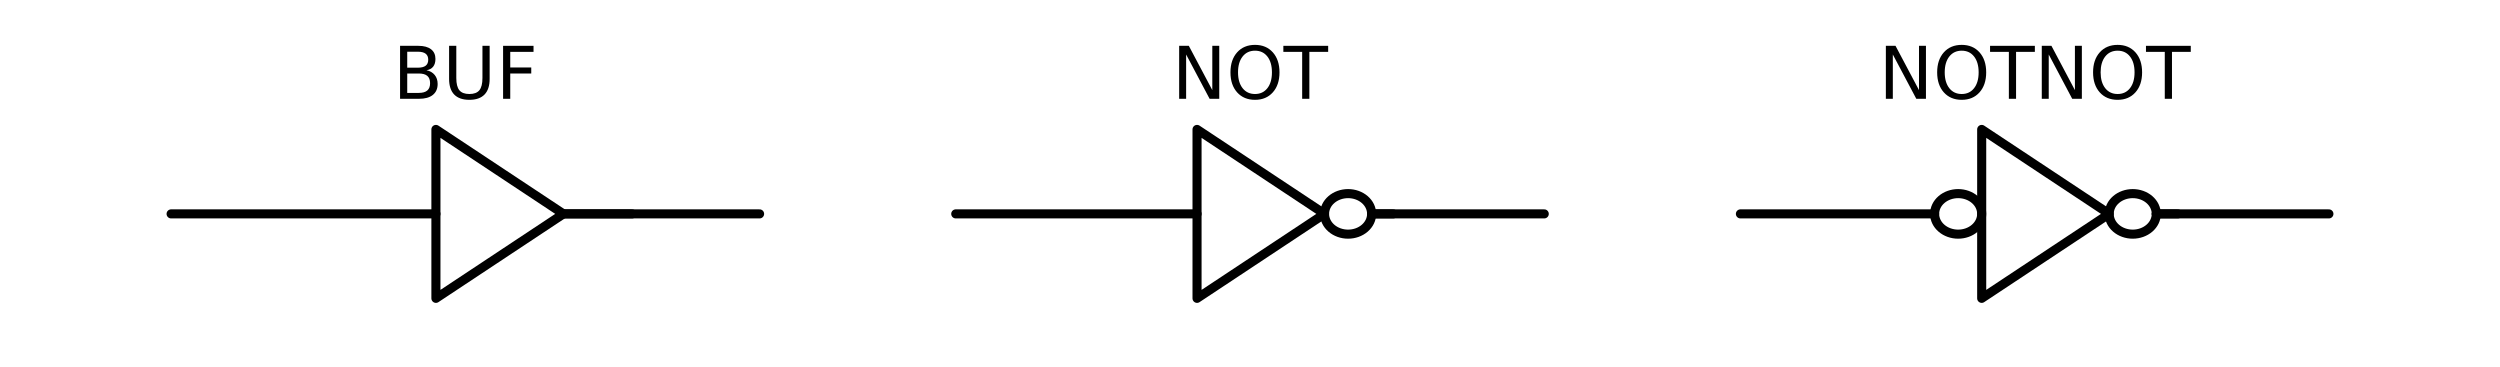 <?xml version="1.0" encoding="utf-8" standalone="no"?>
<!DOCTYPE svg PUBLIC "-//W3C//DTD SVG 1.1//EN"
  "http://www.w3.org/Graphics/SVG/1.1/DTD/svg11.dtd">
<!-- Created with matplotlib (https://matplotlib.org/) -->
<svg height="60.662pt" version="1.1" viewBox="0 0 412.92 60.662" width="412.92pt" xmlns="http://www.w3.org/2000/svg" xmlns:xlink="http://www.w3.org/1999/xlink">
 <defs>
  <style type="text/css">
*{stroke-linecap:butt;stroke-linejoin:round;}
  </style>
 </defs>
 <g id="figure_1">
  <g id="patch_1">
   <path d="M 0 60.662 
L 412.92 60.662 
L 412.92 0 
L 0 0 
z
" style="fill:none;"/>
  </g>
  <g id="axes_1">
   <g id="line2d_1">
    <path clip-path="url(#p5ddc8a4f08)" d="M 28.26 35.327 
L 60.66 35.327 
L 72 35.327 
M 93.06 35.327 
L 125.46 35.327 
" style="fill:none;stroke:#000000;stroke-linecap:round;stroke-width:1.5;"/>
   </g>
   <g id="line2d_2">
    <path clip-path="url(#p5ddc8a4f08)" d="M 72 35.327 
L 72 49.277 
L 93.06 35.327 
L 72 21.377 
L 72 35.327 
" style="fill:none;stroke:#000000;stroke-linecap:round;stroke-width:1.5;"/>
   </g>
   <g id="line2d_3">
    <path clip-path="url(#p5ddc8a4f08)" d="M 93.06 35.327 
L 104.4 35.327 
" style="fill:none;stroke:#000000;stroke-linecap:round;stroke-width:1.5;"/>
   </g>
   <g id="line2d_4">
    <path clip-path="url(#p5ddc8a4f08)" d="M 157.86 35.327 
L 186.372 35.327 
L 197.712 35.327 
M 226.548 35.327 
L 255.06 35.327 
" style="fill:none;stroke:#000000;stroke-linecap:round;stroke-width:1.5;"/>
   </g>
   <g id="line2d_5">
    <path clip-path="url(#p5ddc8a4f08)" d="M 197.712 35.327 
L 197.712 49.277 
L 218.772 35.327 
L 197.712 21.377 
L 197.712 35.327 
" style="fill:none;stroke:#000000;stroke-linecap:round;stroke-width:1.5;"/>
   </g>
   <g id="line2d_6">
    <path clip-path="url(#p5ddc8a4f08)" d="M 226.548 35.327 
L 230.112 35.327 
" style="fill:none;stroke:#000000;stroke-linecap:round;stroke-width:1.5;"/>
   </g>
   <g id="line2d_7">
    <path clip-path="url(#p5ddc8a4f08)" d="M 287.46 35.327 
L 315.972 35.327 
L 319.536 35.327 
M 356.148 35.327 
L 384.66 35.327 
" style="fill:none;stroke:#000000;stroke-linecap:round;stroke-width:1.5;"/>
   </g>
   <g id="line2d_8">
    <path clip-path="url(#p5ddc8a4f08)" d="M 327.312 35.327 
L 327.312 49.277 
L 348.372 35.327 
L 327.312 21.377 
L 327.312 35.327 
" style="fill:none;stroke:#000000;stroke-linecap:round;stroke-width:1.5;"/>
   </g>
   <g id="line2d_9">
    <path clip-path="url(#p5ddc8a4f08)" d="M 356.148 35.327 
L 359.712 35.327 
" style="fill:none;stroke:#000000;stroke-linecap:round;stroke-width:1.5;"/>
   </g>
   <g id="patch_2">
    <path clip-path="url(#p5ddc8a4f08)" d="M 222.66 38.675 
C 223.691 38.675 224.68 38.322 225.409 37.694 
C 226.138 37.066 226.548 36.215 226.548 35.327 
C 226.548 34.439 226.138 33.587 225.409 32.959 
C 224.68 32.332 223.691 31.979 222.66 31.979 
C 221.629 31.979 220.64 32.332 219.911 32.959 
C 219.182 33.587 218.772 34.439 218.772 35.327 
C 218.772 36.215 219.182 37.066 219.911 37.694 
C 220.64 38.322 221.629 38.675 222.66 38.675 
z
" style="fill:none;stroke:#000000;stroke-linejoin:miter;stroke-width:1.5;"/>
   </g>
   <g id="patch_3">
    <path clip-path="url(#p5ddc8a4f08)" d="M 352.26 38.675 
C 353.291 38.675 354.28 38.322 355.009 37.694 
C 355.738 37.066 356.148 36.215 356.148 35.327 
C 356.148 34.439 355.738 33.587 355.009 32.959 
C 354.28 32.332 353.291 31.979 352.26 31.979 
C 351.229 31.979 350.24 32.332 349.511 32.959 
C 348.782 33.587 348.372 34.439 348.372 35.327 
C 348.372 36.215 348.782 37.066 349.511 37.694 
C 350.24 38.322 351.229 38.675 352.26 38.675 
z
" style="fill:none;stroke:#000000;stroke-linejoin:miter;stroke-width:1.5;"/>
   </g>
   <g id="patch_4">
    <path clip-path="url(#p5ddc8a4f08)" d="M 323.424 38.675 
C 324.455 38.675 325.444 38.322 326.173 37.694 
C 326.902 37.066 327.312 36.215 327.312 35.327 
C 327.312 34.439 326.902 33.587 326.173 32.959 
C 325.444 32.332 324.455 31.979 323.424 31.979 
C 322.393 31.979 321.404 32.332 320.675 32.959 
C 319.946 33.587 319.536 34.439 319.536 35.327 
C 319.536 36.215 319.946 37.066 320.675 37.694 
C 321.404 38.322 322.393 38.675 323.424 38.675 
z
" style="fill:none;stroke:#000000;stroke-linejoin:miter;stroke-width:1.5;"/>
   </g>
   <g id="text_1">
    <!-- BUF -->
    <defs>
     <path d="M 19.672 34.812 
L 19.672 8.109 
L 35.5 8.109 
Q 43.453 8.109 47.281 11.406 
Q 51.125 14.703 51.125 21.484 
Q 51.125 28.328 47.281 31.562 
Q 43.453 34.812 35.5 34.812 
z
M 19.672 64.797 
L 19.672 42.828 
L 34.281 42.828 
Q 41.5 42.828 45.031 45.531 
Q 48.578 48.25 48.578 53.812 
Q 48.578 59.328 45.031 62.062 
Q 41.5 64.797 34.281 64.797 
z
M 9.812 72.906 
L 35.016 72.906 
Q 46.297 72.906 52.391 68.219 
Q 58.5 63.531 58.5 54.891 
Q 58.5 48.188 55.375 44.234 
Q 52.25 40.281 46.188 39.312 
Q 53.469 37.75 57.5 32.781 
Q 61.531 27.828 61.531 20.406 
Q 61.531 10.641 54.891 5.312 
Q 48.25 0 35.984 0 
L 9.812 0 
z
" id="DejaVuSans-66"/>
     <path d="M 8.688 72.906 
L 18.609 72.906 
L 18.609 28.609 
Q 18.609 16.891 22.844 11.734 
Q 27.094 6.594 36.625 6.594 
Q 46.094 6.594 50.344 11.734 
Q 54.594 16.891 54.594 28.609 
L 54.594 72.906 
L 64.5 72.906 
L 64.5 27.391 
Q 64.5 13.141 57.438 5.859 
Q 50.391 -1.422 36.625 -1.422 
Q 22.797 -1.422 15.734 5.859 
Q 8.688 13.141 8.688 27.391 
z
" id="DejaVuSans-85"/>
     <path d="M 9.812 72.906 
L 51.703 72.906 
L 51.703 64.594 
L 19.672 64.594 
L 19.672 43.109 
L 48.578 43.109 
L 48.578 34.812 
L 19.672 34.812 
L 19.672 0 
L 9.812 0 
z
" id="DejaVuSans-70"/>
    </defs>
    <g transform="translate(64.901 16.318)scale(0.12 -0.12)">
     <use xlink:href="#DejaVuSans-66"/>
     <use x="68.604" xlink:href="#DejaVuSans-85"/>
     <use x="141.797" xlink:href="#DejaVuSans-70"/>
    </g>
   </g>
   <g id="text_2">
    <!-- NOT -->
    <defs>
     <path d="M 9.812 72.906 
L 23.094 72.906 
L 55.422 11.922 
L 55.422 72.906 
L 64.984 72.906 
L 64.984 0 
L 51.703 0 
L 19.391 60.984 
L 19.391 0 
L 9.812 0 
z
" id="DejaVuSans-78"/>
     <path d="M 39.406 66.219 
Q 28.656 66.219 22.328 58.203 
Q 16.016 50.203 16.016 36.375 
Q 16.016 22.609 22.328 14.594 
Q 28.656 6.594 39.406 6.594 
Q 50.141 6.594 56.422 14.594 
Q 62.703 22.609 62.703 36.375 
Q 62.703 50.203 56.422 58.203 
Q 50.141 66.219 39.406 66.219 
z
M 39.406 74.219 
Q 54.734 74.219 63.906 63.938 
Q 73.094 53.656 73.094 36.375 
Q 73.094 19.141 63.906 8.859 
Q 54.734 -1.422 39.406 -1.422 
Q 24.031 -1.422 14.812 8.828 
Q 5.609 19.094 5.609 36.375 
Q 5.609 53.656 14.812 63.938 
Q 24.031 74.219 39.406 74.219 
z
" id="DejaVuSans-79"/>
     <path d="M -0.297 72.906 
L 61.375 72.906 
L 61.375 64.594 
L 35.5 64.594 
L 35.5 0 
L 25.594 0 
L 25.594 64.594 
L -0.297 64.594 
z
" id="DejaVuSans-84"/>
    </defs>
    <g transform="translate(193.583 16.318)scale(0.12 -0.12)">
     <use xlink:href="#DejaVuSans-78"/>
     <use x="74.805" xlink:href="#DejaVuSans-79"/>
     <use x="153.516" xlink:href="#DejaVuSans-84"/>
    </g>
   </g>
   <g id="text_3">
    <!-- NOTNOT -->
    <g transform="translate(310.307 16.318)scale(0.12 -0.12)">
     <use xlink:href="#DejaVuSans-78"/>
     <use x="74.805" xlink:href="#DejaVuSans-79"/>
     <use x="153.516" xlink:href="#DejaVuSans-84"/>
     <use x="214.6" xlink:href="#DejaVuSans-78"/>
     <use x="289.404" xlink:href="#DejaVuSans-79"/>
     <use x="368.115" xlink:href="#DejaVuSans-84"/>
    </g>
   </g>
  </g>
 </g>
 <defs>
  <clipPath id="p5ddc8a4f08">
   <rect height="36.27" width="398.52" x="7.2" y="17.192"/>
  </clipPath>
 </defs>
</svg>
